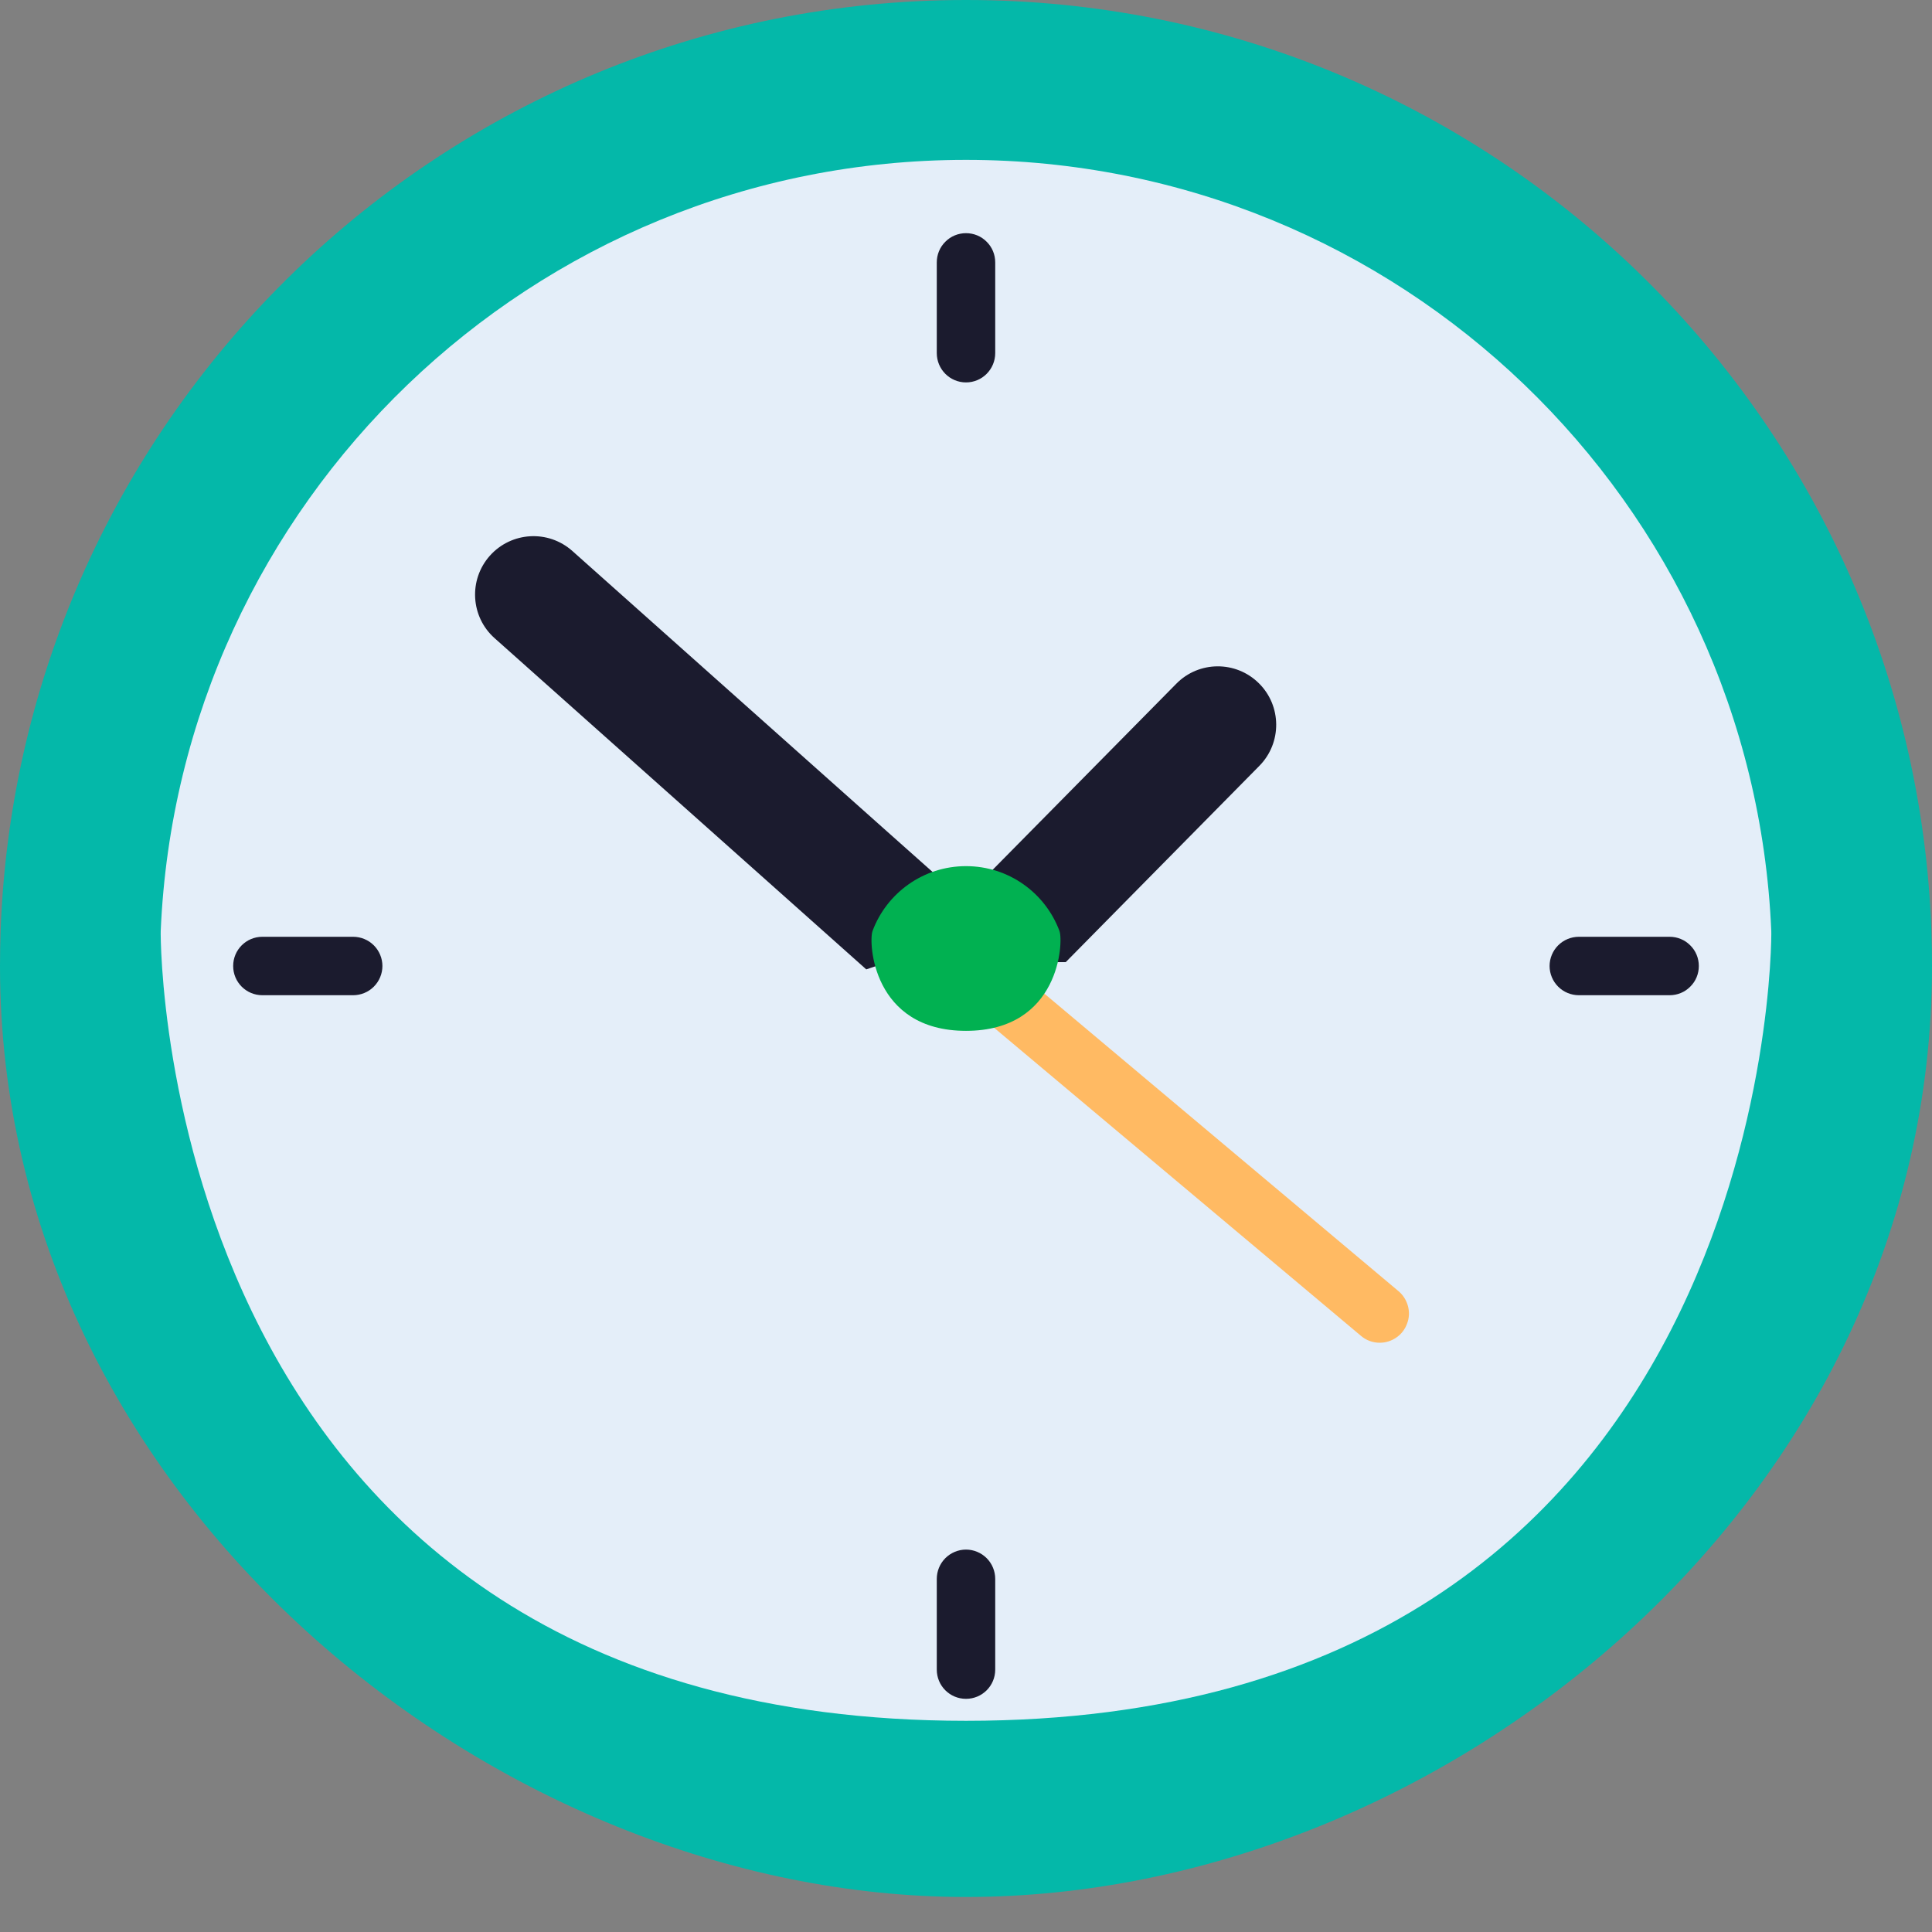 <svg width="16" height="16" viewBox="0 0 16 16" fill="none" xmlns="http://www.w3.org/2000/svg">
<rect x="0" y="0" width="16" height="16" fill="#808080" stroke="none"/>
<g clip-path="url(#clip0_102_15809)">
<path d="M16 8C16 7.903 15.998 7.806 15.995 7.71C15.842 3.426 12.321 0 8 0C3.679 0 0.158 3.426 0.005 7.71C0.002 7.806 0 7.903 0 8C0 12.418 4.109 15.71 8 15.71C11.961 15.71 16 12.418 16 8Z" fill="#04B8A9"/>
<path d="M14.669 7.71C14.517 4.158 11.589 1.324 8 1.324C4.41 1.324 1.483 4.158 1.331 7.71C1.327 7.806 1.331 14.251 8 14.251C14.669 14.251 14.674 7.806 14.669 7.71Z" fill="#E4EEF9"/>
<path d="M10.425 5.658C10.235 5.47 9.928 5.472 9.741 5.663L8.605 6.814L8.719 7.362L9.25 7.538L10.43 6.342C10.617 6.152 10.615 5.845 10.425 5.658ZM7.315 6.858L4.74 4.563C4.54 4.385 4.235 4.403 4.057 4.602C3.879 4.802 3.897 5.108 4.096 5.285L6.722 7.625L7.269 7.443L7.315 6.858Z" fill="#1B1B2E"/>
<path d="M11.426 11.12C11.369 11.12 11.314 11.1 11.271 11.063L8.206 8.489C8.157 8.448 8.127 8.389 8.121 8.325C8.116 8.261 8.136 8.198 8.177 8.149C8.218 8.1 8.277 8.069 8.341 8.064C8.405 8.058 8.468 8.078 8.517 8.118L11.582 10.693C11.62 10.725 11.647 10.768 11.66 10.816C11.673 10.864 11.671 10.914 11.653 10.961C11.636 11.008 11.606 11.048 11.565 11.076C11.524 11.105 11.476 11.12 11.426 11.12Z" fill="#FFBA63"/>
<path d="M6.722 7.625L7.174 8.028L7.754 7.831L7.723 7.221L7.315 6.858C7.031 7.028 6.817 7.301 6.722 7.625ZM8.605 6.814L8.221 7.203V7.968H8.826L9.25 7.538C9.133 7.224 8.901 6.965 8.605 6.814Z" fill="#1B1B2E"/>
<path d="M8.774 7.71C8.657 7.396 8.355 7.173 8 7.173C7.646 7.173 7.343 7.396 7.226 7.71C7.192 7.8 7.223 8.537 8 8.537C8.777 8.537 8.808 7.8 8.774 7.71Z" fill="#01B151"/>
<path d="M8.242 2.924V2.173C8.242 2.109 8.217 2.047 8.171 2.002C8.126 1.956 8.064 1.931 8 1.931C7.936 1.931 7.874 1.956 7.829 2.002C7.783 2.047 7.758 2.109 7.758 2.173V2.924C7.758 3.058 7.866 3.167 8 3.167C8.134 3.167 8.242 3.058 8.242 2.924ZM7.758 13.076V13.827C7.758 13.961 7.866 14.069 8 14.069C8.134 14.069 8.242 13.961 8.242 13.827V13.076C8.242 13.012 8.217 12.95 8.171 12.904C8.126 12.859 8.064 12.833 8 12.833C7.936 12.833 7.874 12.859 7.829 12.904C7.783 12.95 7.758 13.012 7.758 13.076ZM13.827 8.242C13.891 8.242 13.953 8.217 13.998 8.171C14.044 8.126 14.069 8.064 14.069 8C14.069 7.936 14.044 7.874 13.998 7.829C13.953 7.783 13.891 7.758 13.827 7.758H13.076C13.012 7.758 12.95 7.783 12.904 7.829C12.859 7.874 12.833 7.936 12.833 8C12.833 8.064 12.859 8.126 12.904 8.171C12.95 8.217 13.012 8.242 13.076 8.242H13.827ZM2.173 7.758C2.039 7.758 1.931 7.866 1.931 8C1.931 8.134 2.039 8.242 2.173 8.242H2.924C2.988 8.242 3.05 8.217 3.096 8.171C3.141 8.126 3.167 8.064 3.167 8C3.167 7.936 3.141 7.874 3.096 7.829C3.05 7.783 2.988 7.758 2.924 7.758H2.173Z" fill="#1B1B2E"/>
</g>
<defs>
<clipPath id="clip0_102_15809">
<rect width="16" height="16" fill="white"/>
</clipPath>
</defs>
</svg>
